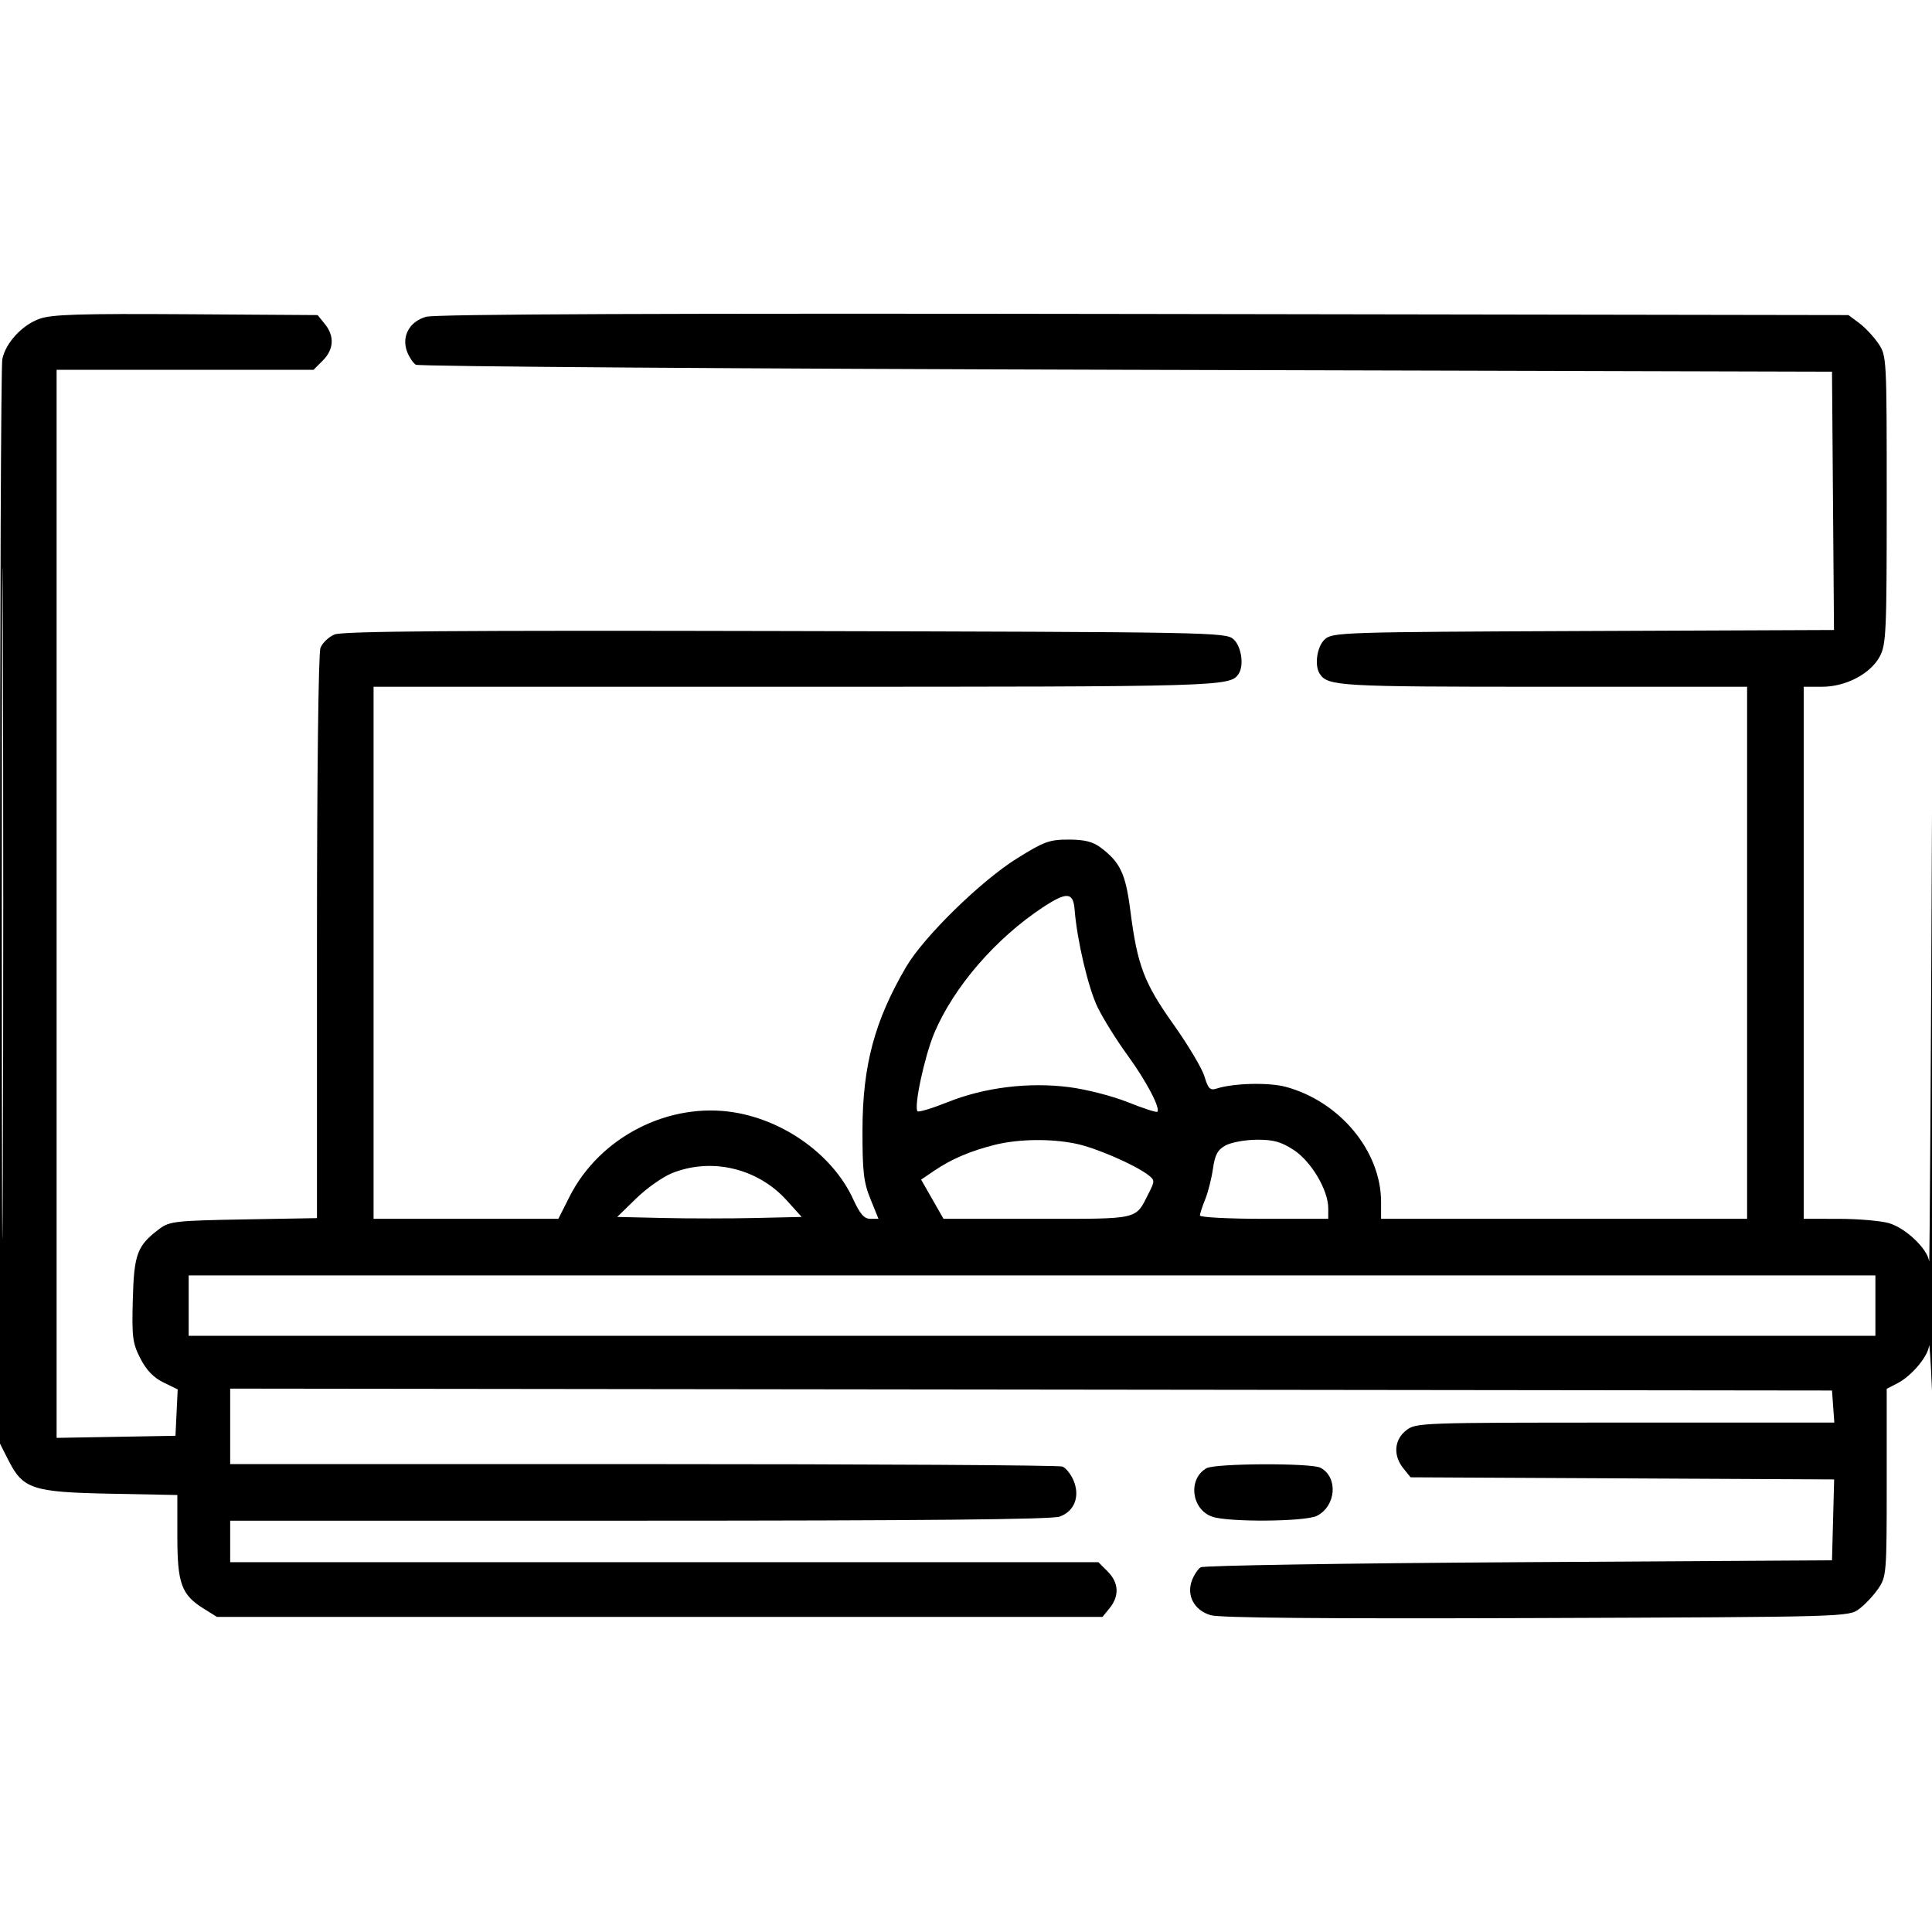<svg xmlns="http://www.w3.org/2000/svg" width="512" height="512" viewBox="0 0 512 512" version="1.1">
	<path d="M 10.500 84.477 C 5.837 86.141, 1.475 90.873, 0.609 95.207 C 0.274 96.881, -0 162.223, -0 240.413 L -0 382.576 2.250 387.015 C 6.103 394.617, 8.632 395.444, 29.250 395.847 L 47 396.194 47 407.193 C 47 419.679, 48.080 422.630, 54 426.319 L 57.500 428.500 174.838 428.500 L 292.177 428.500 294.088 426.139 C 296.688 422.929, 296.490 419.399, 293.545 416.455 L 291.091 414 176.045 414 L 61 414 61 408.500 L 61 403 169.351 403 C 243.891 403, 278.662 402.665, 280.778 401.927 C 284.737 400.547, 286.279 396.568, 284.496 392.329 C 283.796 390.663, 282.461 389.007, 281.529 388.650 C 280.598 388.292, 230.598 388, 170.418 388 L 61 388 61 377.998 L 61 367.995 273.250 368.248 L 485.500 368.500 485.807 372.750 L 486.115 377 430.692 377 C 376.137 377, 375.228 377.032, 372.635 379.073 C 369.453 381.575, 369.154 385.733, 371.911 389.139 L 373.822 391.500 429.945 391.782 L 486.067 392.064 485.784 402.782 L 485.500 413.500 402.500 414 C 356.850 414.275, 318.910 414.881, 318.188 415.347 C 317.467 415.813, 316.434 417.358, 315.893 418.781 C 314.357 422.821, 316.478 426.770, 320.870 428.047 C 323.327 428.762, 351.219 429.006, 407.177 428.802 C 489.265 428.502, 489.874 428.485, 492.677 426.408 C 494.230 425.257, 496.512 422.828, 497.750 421.010 C 499.934 417.801, 500 416.978, 500 392.878 L 500 368.051 502.881 366.562 C 506.579 364.649, 510.941 359.469, 511.207 356.673 C 511.321 355.478, 511.678 360.800, 512 368.500 C 512.322 376.200, 512.570 317.700, 512.549 238.500 L 512.512 94.500 512 215.500 C 511.718 282.050, 511.378 335.520, 511.244 334.321 C 510.869 330.970, 504.952 325.358, 500.488 324.118 C 498.295 323.509, 492.337 323.009, 487.250 323.006 L 478 323 478 252.500 L 478 182 482.843 182 C 489.158 182, 495.680 178.586, 498.145 173.991 C 499.859 170.794, 500 167.631, 500 132.413 C 500 94.530, 499.986 94.275, 497.750 90.990 C 496.512 89.172, 494.230 86.743, 492.677 85.592 L 489.854 83.500 303.177 83.205 C 174.962 83.002, 115.363 83.238, 112.870 83.959 C 108.478 85.229, 106.356 89.176, 107.893 93.219 C 108.434 94.642, 109.467 96.187, 110.188 96.653 C 110.910 97.119, 195.650 97.725, 298.500 98 L 485.500 98.500 485.763 132.729 L 486.026 166.958 419.618 167.229 C 355.923 167.489, 353.123 167.578, 351.105 169.405 C 349.003 171.307, 348.267 176.357, 349.765 178.600 C 351.920 181.827, 354.938 182, 408.934 182 L 463 182 463 252.500 L 463 323 414.500 323 L 366 323 366 318.538 C 366 305.095, 355.103 291.917, 340.778 288.035 C 336.249 286.808, 326.957 287.032, 322.429 288.478 C 320.681 289.037, 320.178 288.538, 319.202 285.279 C 318.566 283.156, 314.867 276.944, 310.982 271.475 C 303.161 260.463, 301.411 255.843, 299.544 241.265 C 298.289 231.478, 296.868 228.484, 291.615 224.562 C 289.584 223.046, 287.350 222.500, 283.177 222.500 C 278.099 222.500, 276.656 223.027, 269.500 227.497 C 259.880 233.506, 244.828 248.235, 240.145 256.221 C 231.765 270.515, 228.592 282.374, 228.566 299.500 C 228.549 310.486, 228.876 313.313, 230.677 317.750 L 232.808 323 230.648 323 C 229.017 323, 227.902 321.723, 226.094 317.782 C 220.825 306.296, 208.170 297.047, 194.659 294.808 C 177.278 291.928, 158.927 301.296, 150.934 317.130 L 147.971 323 123.486 323 L 99 323 99 252.500 L 99 182 211.066 182 C 323.977 182, 326.004 181.941, 328.235 178.600 C 329.733 176.357, 328.997 171.307, 326.895 169.405 C 324.854 167.558, 321.249 167.492, 208.145 167.235 C 120.780 167.037, 90.789 167.264, 88.666 168.141 C 87.107 168.785, 85.420 170.396, 84.916 171.721 C 84.391 173.101, 84 205.884, 84 248.473 L 84 322.816 64.571 323.158 C 46.810 323.471, 44.906 323.677, 42.383 325.562 C 36.351 330.069, 35.525 332.226, 35.197 344.320 C 34.925 354.365, 35.128 355.957, 37.197 360 C 38.775 363.084, 40.694 365.083, 43.295 366.354 L 47.090 368.208 46.795 374.354 L 46.500 380.500 30.750 380.775 L 15 381.051 15 239.525 L 15 98 49.045 98 L 83.091 98 85.545 95.545 C 88.489 92.601, 88.688 89.071, 86.089 85.861 L 84.179 83.500 49.339 83.275 C 21.254 83.093, 13.725 83.326, 10.500 84.477 M 0.487 239.500 C 0.487 318.700, 0.605 350.952, 0.750 311.172 C 0.895 271.391, 0.895 206.591, 0.750 167.172 C 0.605 127.752, 0.487 160.300, 0.487 239.500 M 276.397 240.434 C 263.885 248.671, 252.723 261.591, 247.597 273.768 C 245.005 279.929, 242.112 293.445, 243.161 294.495 C 243.468 294.801, 247.051 293.718, 251.125 292.087 C 260.868 288.185, 272.477 286.740, 283.235 288.089 C 287.787 288.659, 294.782 290.447, 298.875 292.087 C 302.949 293.718, 306.469 294.864, 306.699 294.634 C 307.599 293.734, 303.773 286.468, 298.812 279.656 C 295.946 275.720, 292.389 270.025, 290.908 267 C 288.415 261.909, 285.433 249.267, 284.777 241.008 C 284.412 236.405, 282.695 236.288, 276.397 240.434 M 263.500 303.424 C 257.182 305.009, 252.079 307.195, 247.611 310.231 L 244.107 312.612 247.074 317.806 L 250.040 323 274.865 323 C 302.329 323, 300.807 323.352, 304.450 316.162 C 306.056 312.994, 306.050 312.753, 304.321 311.410 C 300.844 308.710, 290.471 304.204, 285.201 303.105 C 278.448 301.697, 269.885 301.823, 263.500 303.424 M 324.811 303.540 C 322.685 304.694, 321.979 305.994, 321.438 309.750 C 321.062 312.362, 320.134 316.017, 319.377 317.872 C 318.620 319.727, 318 321.639, 318 322.122 C 318 322.605, 325.650 323, 335 323 L 352 323 352 320.196 C 352 315.382, 347.474 307.754, 342.832 304.744 C 339.477 302.569, 337.450 302.008, 333.050 302.040 C 329.997 302.062, 326.290 302.737, 324.811 303.540 M 178.045 310.918 C 175.595 311.911, 171.335 314.924, 168.578 317.612 L 163.567 322.500 175.783 322.781 C 182.503 322.935, 193.502 322.935, 200.226 322.781 L 212.452 322.500 208.476 318.093 C 200.790 309.574, 188.504 306.677, 178.045 310.918 M 50 346 L 50 354 273.500 354 L 497 354 497 346 L 497 338 273.500 338 L 50 338 50 346 M 319.695 389.111 C 314.758 391.983, 315.728 400.012, 321.244 401.935 C 325.554 403.438, 345.895 403.277, 348.980 401.716 C 354.090 399.130, 354.677 391.503, 349.961 388.979 C 347.507 387.666, 321.987 387.778, 319.695 389.111" stroke="none" fill="#000000" fill-rule="evenodd"/>
</svg>